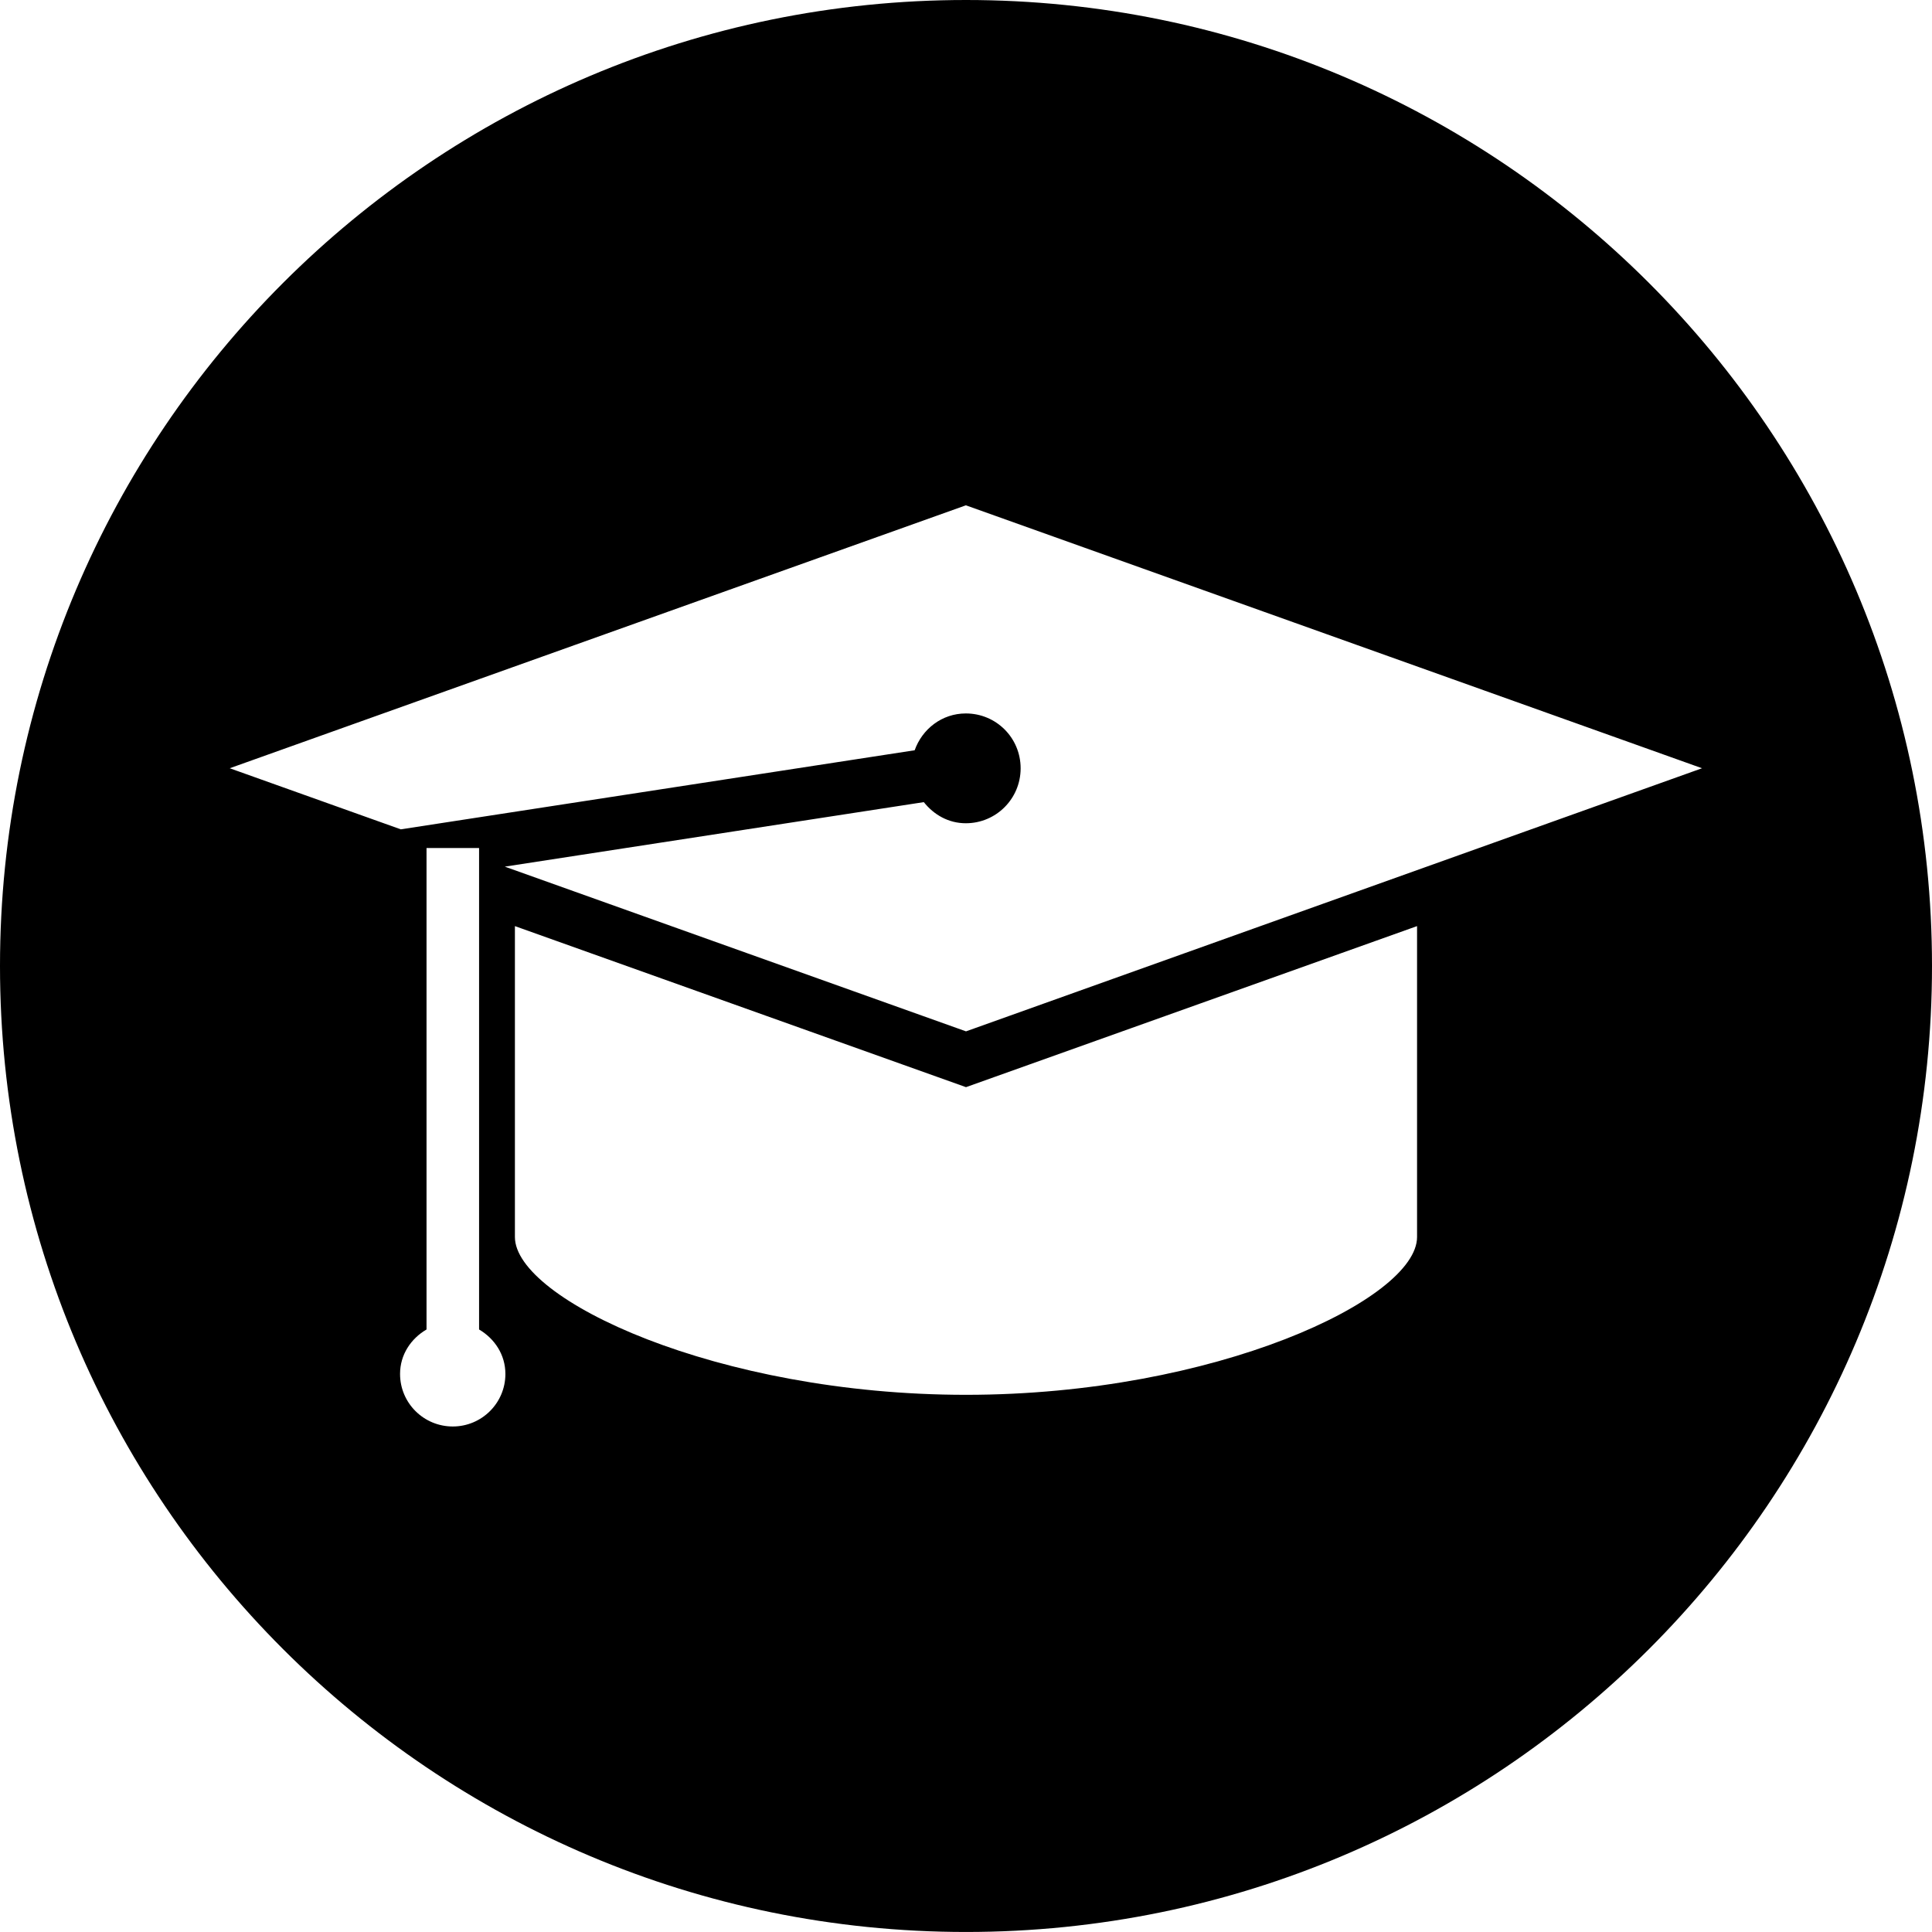 <?xml version="1.0" encoding="iso-8859-1"?>
<!-- Generator: Adobe Illustrator 16.0.0, SVG Export Plug-In . SVG Version: 6.00 Build 0)  -->
<!DOCTYPE svg PUBLIC "-//W3C//DTD SVG 1.1//EN" "http://www.w3.org/Graphics/SVG/1.1/DTD/svg11.dtd">
<svg version="1.1" id="Capa_1" xmlns="http://www.w3.org/2000/svg" xmlns:xlink="http://www.w3.org/1999/xlink" x="0px" y="0px"
	 width="65.403px" height="65.402px" viewBox="0 0 65.403 65.402" style="enable-background:new 0 0 65.403 65.402;"
	 xml:space="preserve">
<g>
	<path d="M32.702,0C14.646,0,0,14.646,0,32.701c0,18.062,14.646,32.701,32.702,32.701c18.057,0,32.701-14.64,32.701-32.701
		C65.403,14.646,50.758,0,32.702,0z M15.328,48.29c-0.985,0-1.785-0.794-1.785-1.779c0-0.652,0.367-1.195,0.896-1.505V28.707h1.779
		v16.299c0.524,0.31,0.891,0.851,0.891,1.508C17.108,47.496,16.309,48.29,15.328,48.29z M47.971,41.876
		c0,2.107-6.839,5.342-15.27,5.342c-8.43,0-15.27-3.234-15.27-5.342V31.351l15.27,5.452l15.27-5.452V41.876z M32.702,34.914
		l-15.613-5.576l14.184-2.184c0.341,0.428,0.836,0.715,1.422,0.715c1.025,0,1.856-0.829,1.856-1.86c0-1.03-0.826-1.857-1.856-1.857
		c-0.809,0-1.476,0.528-1.731,1.246l-17.396,2.677l-5.791-2.068l24.921-8.901l24.92,8.901L32.702,34.914z"/>
</g>
</svg>
